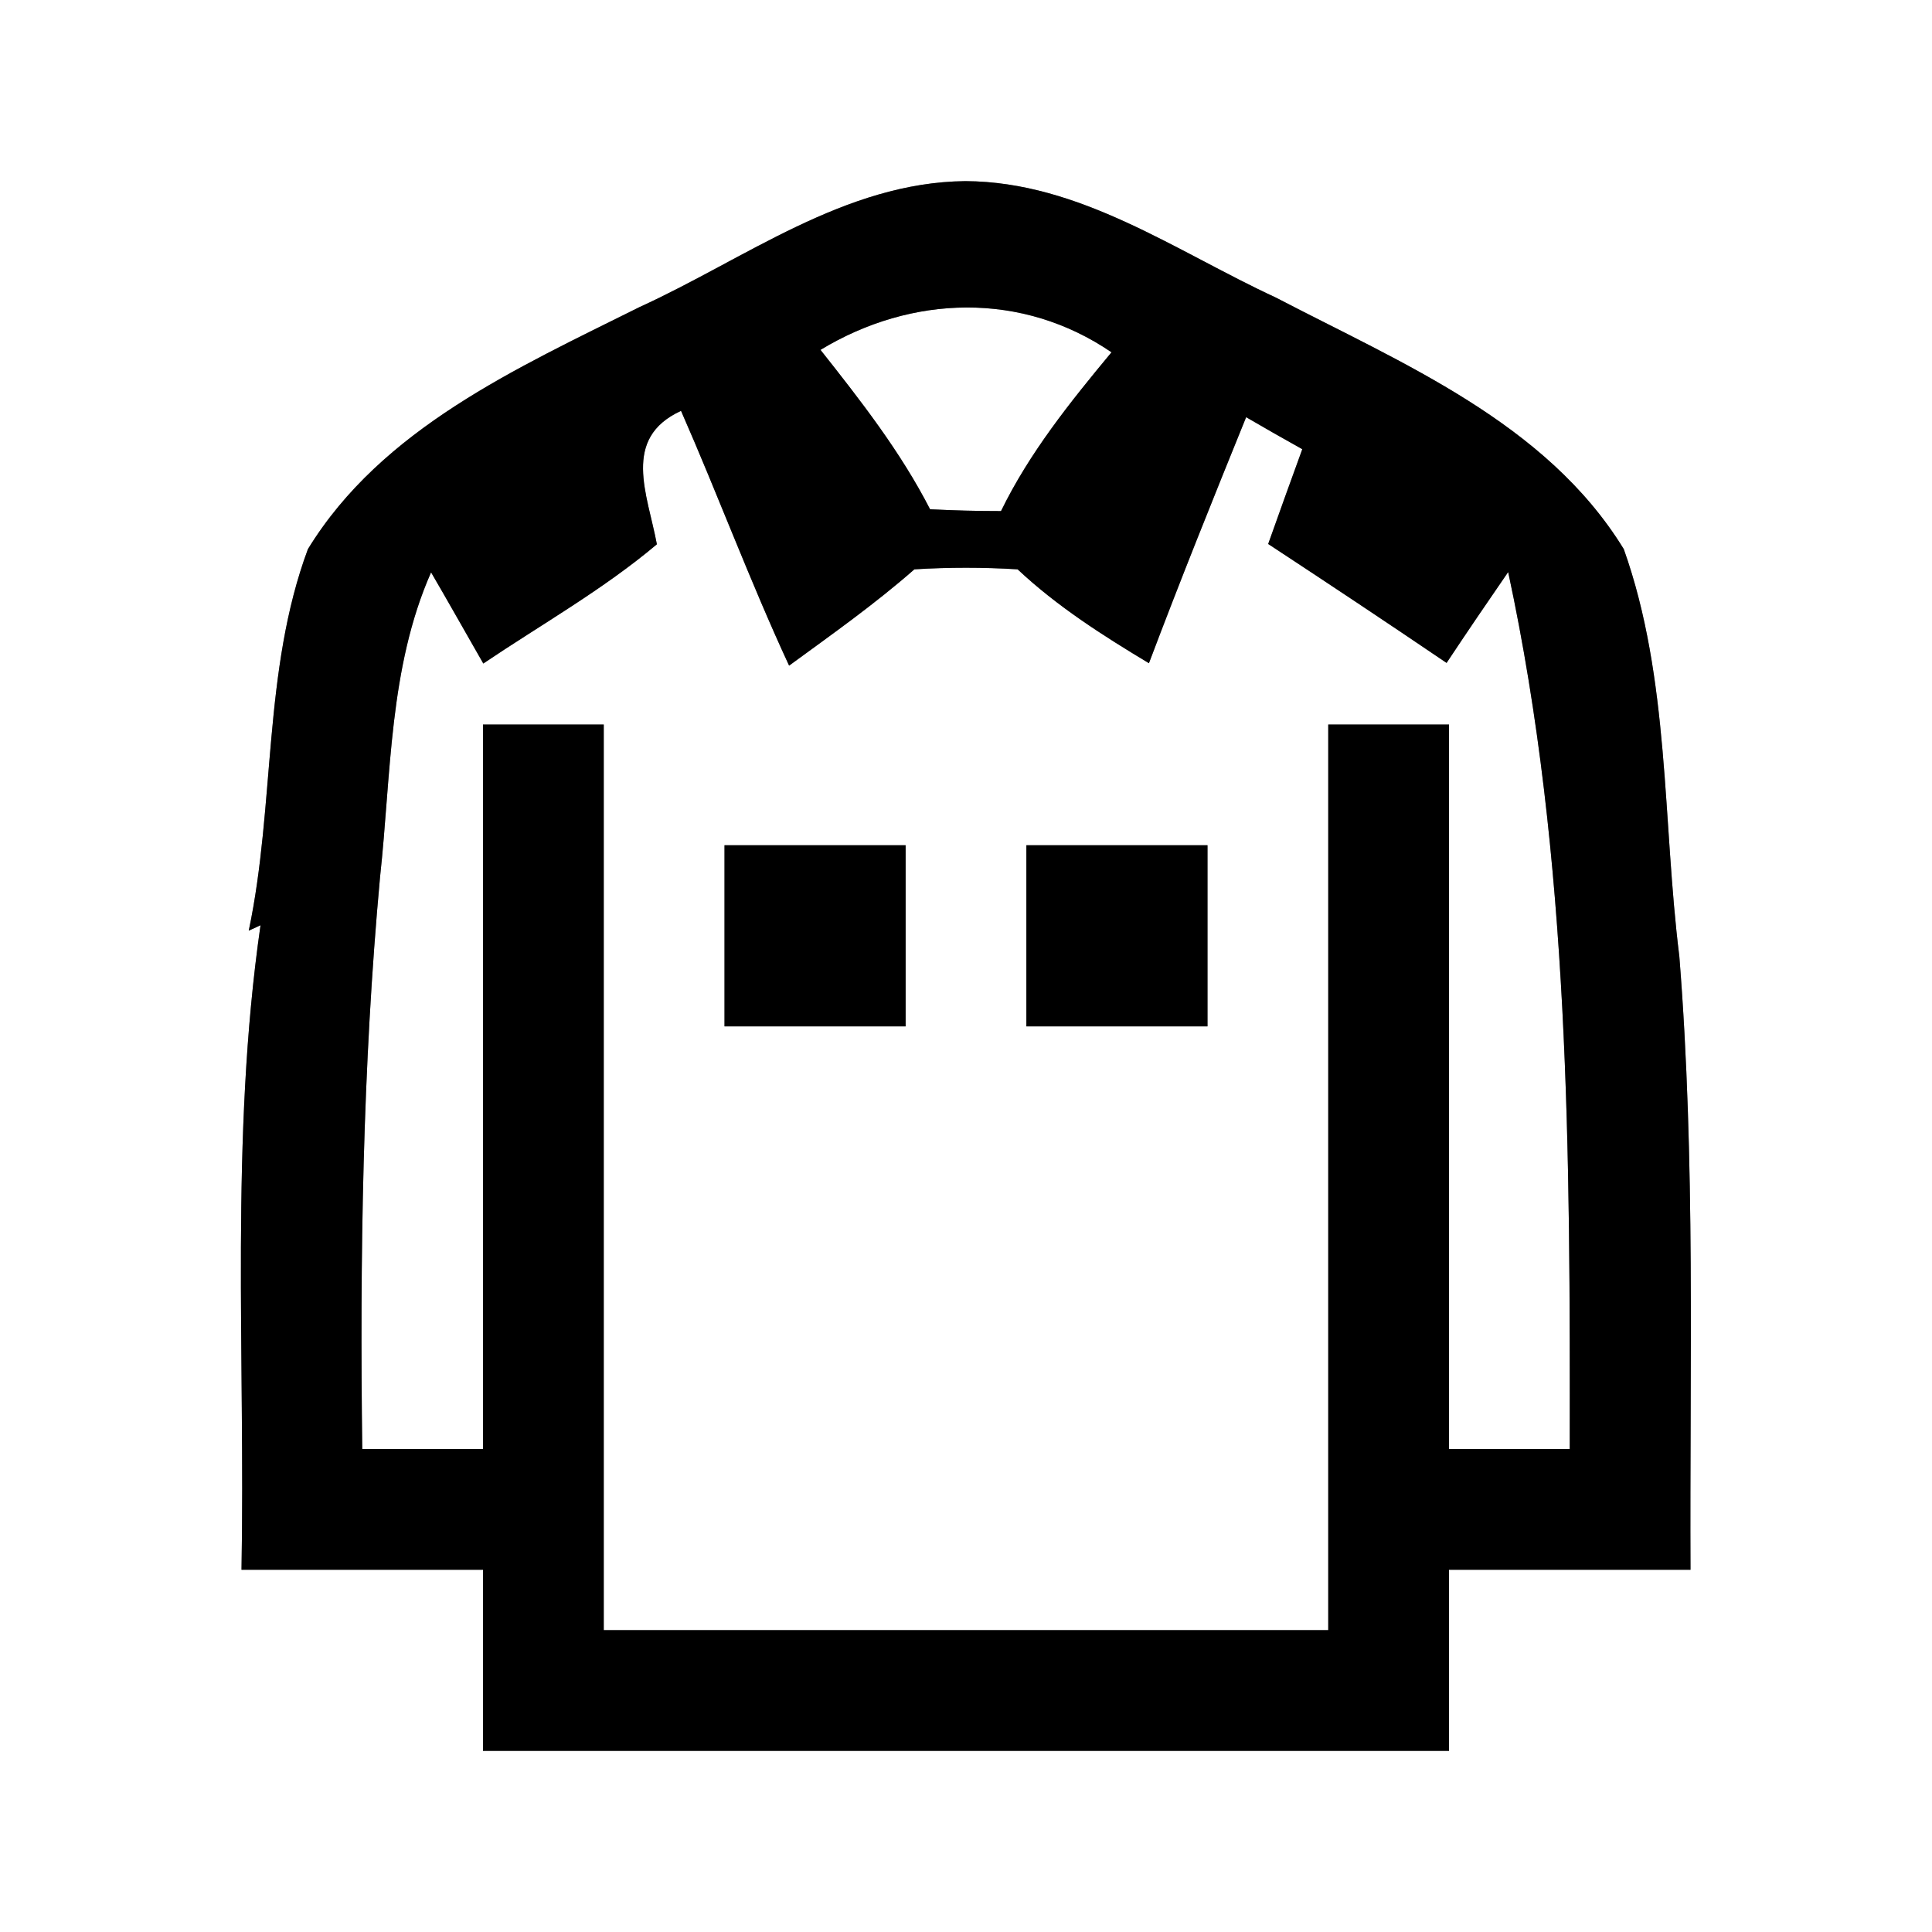 <?xml version="1.0" encoding="UTF-8" ?>
<!DOCTYPE svg PUBLIC "-//W3C//DTD SVG 1.1//EN" "http://www.w3.org/Graphics/SVG/1.1/DTD/svg11.dtd">
<svg width="64pt" height="64pt" viewBox="0 0 64 64" version="1.1" xmlns="http://www.w3.org/2000/svg">
<rect x="0" y="0" width="64" height="64" fill="#808080" stroke="none"/>
<g id="#ffffffff">
<path fill="#ffffff" opacity="1.00" d=" M 0.00 0.00 L 64.00 0.00 L 64.00 64.00 L 0.00 64.00 L 0.00 0.00 M 21.19 10.17 C 17.14 12.19 12.65 14.19 10.20 18.19 C 8.70 22.22 9.12 26.66 8.24 30.83 L 8.63 30.65 C 7.61 37.72 8.13 44.88 8.00 52.00 C 10.67 52.00 13.33 52.00 16.00 52.00 C 16.00 54.00 16.00 56.00 16.00 58.00 C 26.67 58.00 37.33 58.00 48.00 58.00 C 48.00 56.00 48.00 54.00 48.00 52.00 C 50.67 52.00 53.33 52.00 56.00 52.00 C 55.97 45.23 56.17 38.44 55.63 31.68 C 55.07 27.19 55.32 22.49 53.79 18.19 C 51.22 14.00 46.45 12.04 42.27 9.86 C 38.96 8.33 35.78 6.02 31.98 6.00 C 27.98 6.04 24.68 8.58 21.19 10.17 Z" />
<path fill="#ffffff" opacity="1.00" d=" M 27.18 11.59 C 30.20 9.76 33.86 9.65 36.82 11.67 C 35.45 13.32 34.10 15.00 33.16 16.93 C 32.38 16.93 31.59 16.91 30.81 16.87 C 29.83 14.96 28.51 13.27 27.18 11.59 Z" />
<path fill="#ffffff" opacity="1.00" d=" M 21.76 18.03 C 21.45 16.37 20.58 14.52 22.56 13.61 C 23.79 16.41 24.85 19.27 26.14 22.05 C 27.55 21.02 28.98 20.01 30.29 18.86 C 31.43 18.79 32.57 18.79 33.71 18.86 C 35.02 20.09 36.53 21.05 38.06 21.97 C 39.09 19.24 40.18 16.53 41.28 13.82 C 41.74 14.09 42.67 14.62 43.14 14.88 C 42.76 15.93 42.38 16.97 42.01 18.02 C 43.99 19.32 45.96 20.63 47.92 21.96 C 48.59 20.95 49.27 19.95 49.96 18.95 C 52.01 28.47 52.01 38.30 52.00 48.00 C 50.66 48.00 49.33 48.00 48.00 48.00 C 48.00 40.00 48.00 32.00 48.00 24.00 C 46.67 24.00 45.33 24.00 44.00 24.00 C 44.00 34.00 44.00 44.00 44.00 54.00 C 36.00 54.00 28.00 54.00 20.00 54.00 C 20.00 44.00 20.00 34.00 20.00 24.00 C 18.67 24.00 17.33 24.00 16.00 24.00 C 16.00 32.00 16.00 40.00 16.00 48.00 C 14.67 48.00 13.34 48.00 12.00 48.00 C 11.92 41.68 12.01 35.35 12.59 29.05 C 12.96 25.67 12.88 22.13 14.28 18.96 C 14.72 19.71 15.58 21.23 16.01 21.98 C 17.94 20.68 19.98 19.53 21.76 18.03 M 24.00 28.00 C 24.00 30.00 24.00 32.00 24.00 34.00 C 26.00 34.00 28.00 34.00 30.00 34.00 C 30.00 32.00 30.00 30.00 30.00 28.00 C 28.00 28.00 26.00 28.00 24.00 28.00 M 34.00 28.00 C 34.00 30.00 34.00 32.00 34.00 34.00 C 36.00 34.00 38.00 34.00 40.00 34.00 C 40.00 32.00 40.00 30.00 40.00 28.00 C 38.00 28.00 36.00 28.00 34.00 28.00 Z" />
</g>
<g id="#000000ff">
<path fill="#000000" opacity="1.00" d=" M 21.19 10.17 C 24.68 8.58 27.98 6.04 31.98 6.00 C 35.78 6.02 38.96 8.33 42.27 9.86 C 46.45 12.04 51.22 14.00 53.79 18.19 C 55.32 22.49 55.07 27.19 55.63 31.68 C 56.17 38.44 55.97 45.23 56.00 52.00 C 53.33 52.00 50.67 52.00 48.00 52.00 C 48.00 54.00 48.00 56.00 48.00 58.00 C 37.33 58.00 26.67 58.00 16.00 58.00 C 16.00 56.00 16.00 54.00 16.00 52.00 C 13.33 52.00 10.67 52.00 8.00 52.00 C 8.13 44.88 7.61 37.72 8.63 30.65 L 8.24 30.83 C 9.12 26.66 8.70 22.22 10.20 18.19 C 12.65 14.19 17.14 12.19 21.19 10.17 M 27.18 11.59 C 28.51 13.27 29.83 14.96 30.81 16.87 C 31.59 16.91 32.38 16.93 33.16 16.93 C 34.10 15.00 35.45 13.32 36.82 11.67 C 33.86 9.65 30.20 9.76 27.18 11.59 M 21.76 18.03 C 19.98 19.53 17.94 20.68 16.01 21.98 C 15.58 21.23 14.72 19.71 14.28 18.96 C 12.88 22.13 12.96 25.67 12.59 29.05 C 12.01 35.35 11.92 41.68 12.00 48.00 C 13.34 48.00 14.67 48.00 16.00 48.00 C 16.00 40.00 16.00 32.00 16.00 24.00 C 17.33 24.00 18.67 24.00 20.00 24.00 C 20.00 34.00 20.00 44.00 20.00 54.00 C 28.00 54.00 36.00 54.00 44.00 54.00 C 44.00 44.00 44.00 34.00 44.00 24.00 C 45.33 24.00 46.67 24.00 48.00 24.00 C 48.00 32.00 48.00 40.00 48.00 48.00 C 49.33 48.00 50.66 48.00 52.00 48.00 C 52.01 38.30 52.01 28.47 49.96 18.95 C 49.27 19.95 48.59 20.95 47.92 21.96 C 45.96 20.63 43.99 19.32 42.01 18.02 C 42.38 16.97 42.76 15.93 43.14 14.88 C 42.67 14.62 41.74 14.09 41.28 13.82 C 40.18 16.53 39.09 19.24 38.06 21.97 C 36.53 21.05 35.02 20.09 33.71 18.86 C 32.57 18.79 31.43 18.79 30.29 18.86 C 28.98 20.01 27.55 21.02 26.14 22.05 C 24.85 19.27 23.79 16.41 22.56 13.61 C 20.58 14.52 21.45 16.37 21.76 18.03 Z" />
<path fill="#000000" opacity="1.00" d=" M 24.00 28.00 C 26.00 28.00 28.00 28.00 30.00 28.00 C 30.00 30.00 30.00 32.00 30.00 34.00 C 28.00 34.00 26.00 34.00 24.00 34.00 C 24.00 32.00 24.00 30.00 24.00 28.00 Z" />
<path fill="#000000" opacity="1.00" d=" M 34.00 28.00 C 36.00 28.00 38.00 28.00 40.00 28.00 C 40.00 30.00 40.00 32.00 40.00 34.00 C 38.00 34.00 36.00 34.00 34.00 34.00 C 34.00 32.00 34.00 30.00 34.00 28.00 Z" />
</g>
</svg>
